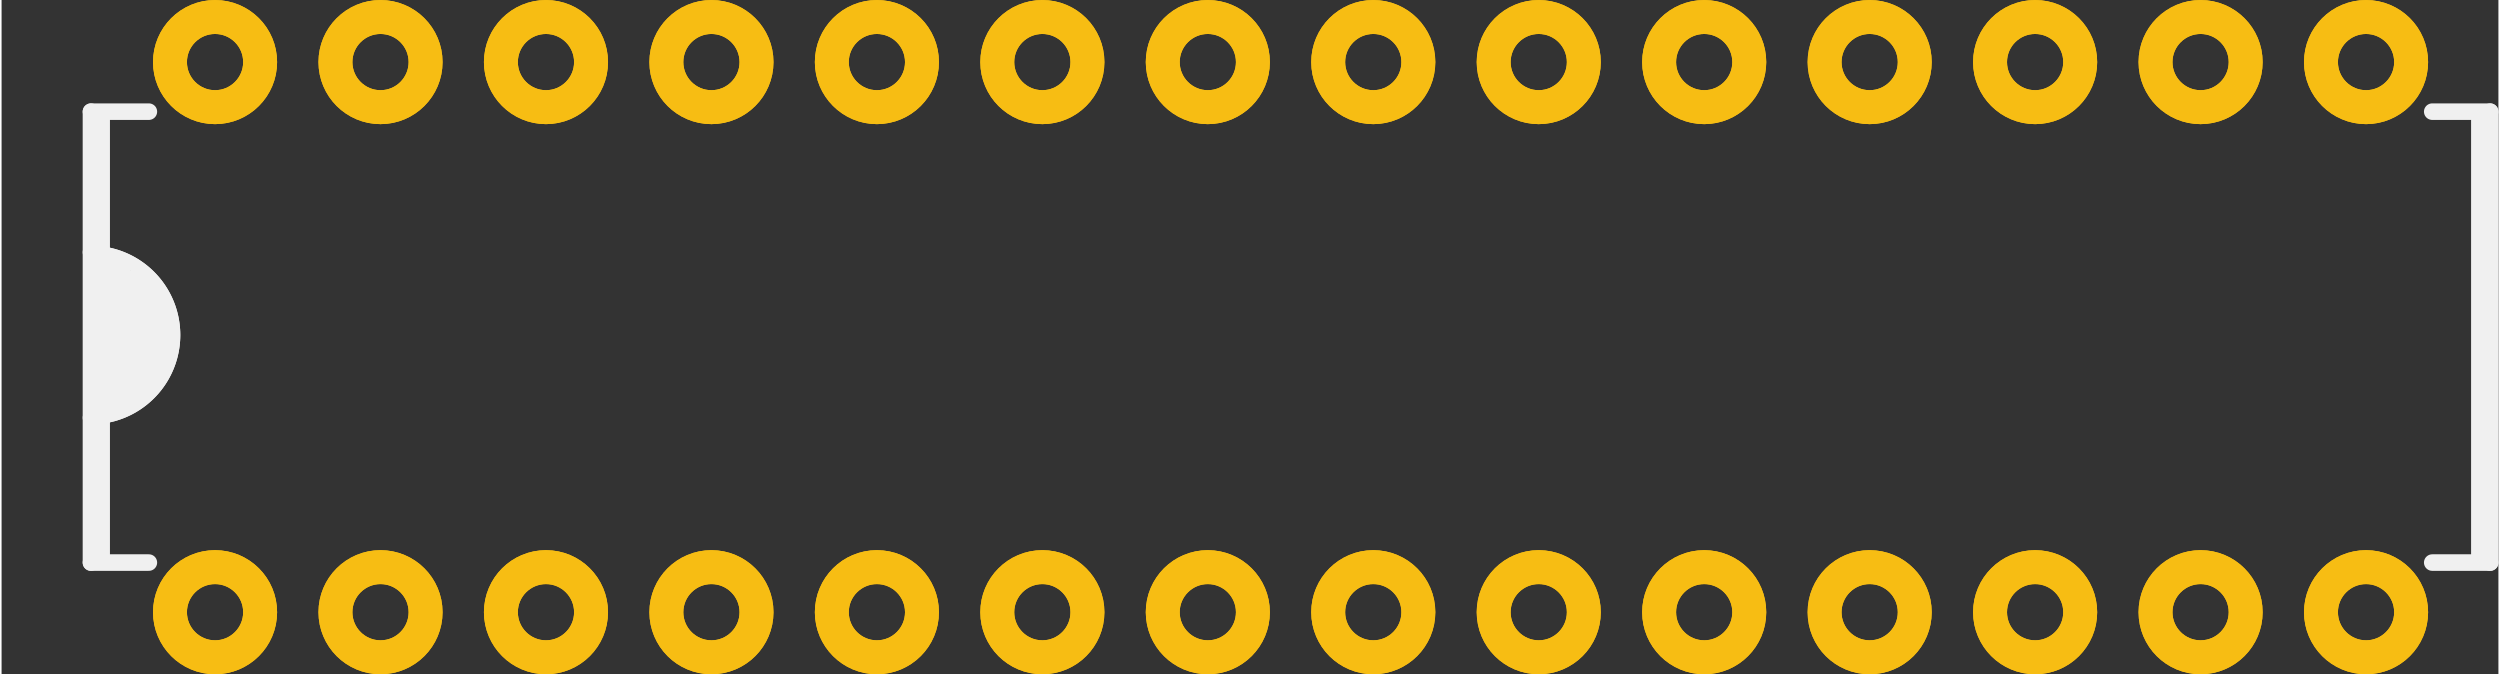 <?xml version='1.0' encoding='UTF-8' standalone='no'?>
<!-- Created with Fritzing (http://www.fritzing.org/) -->
<svg xmlns:svg='http://www.w3.org/2000/svg' xmlns='http://www.w3.org/2000/svg' version='1.2' baseProfile='tiny' x='0in' y='0in' width='1.509in' height='0.407in' viewBox='0 0 38.329 10.351' >
<rect x="0" y="0" width="38.329" height="10.351" fill="#333333" stroke="none"/>
<g id='copper1'>
<circle id='connector0pin' connectorname='1' cx='3.277' cy='9.398' r='0.692' stroke='#F7BD13' stroke-width='0.521' fill='none' />
<circle id='connector1pin' connectorname='2' cx='5.817' cy='9.398' r='0.692' stroke='#F7BD13' stroke-width='0.521' fill='none' />
<circle id='connector2pin' connectorname='3' cx='8.357' cy='9.398' r='0.692' stroke='#F7BD13' stroke-width='0.521' fill='none' />
<circle id='connector3pin' connectorname='4' cx='10.897' cy='9.398' r='0.692' stroke='#F7BD13' stroke-width='0.521' fill='none' />
<circle id='connector4pin' connectorname='5' cx='13.437' cy='9.398' r='0.692' stroke='#F7BD13' stroke-width='0.521' fill='none' />
<circle id='connector5pin' connectorname='6' cx='15.977' cy='9.398' r='0.692' stroke='#F7BD13' stroke-width='0.521' fill='none' />
<circle id='connector6pin' connectorname='7' cx='18.517' cy='9.398' r='0.692' stroke='#F7BD13' stroke-width='0.521' fill='none' />
<circle id='connector7pin' connectorname='8' cx='21.057' cy='9.398' r='0.692' stroke='#F7BD13' stroke-width='0.521' fill='none' />
<circle id='connector8pin' connectorname='9' cx='23.597' cy='9.398' r='0.692' stroke='#F7BD13' stroke-width='0.521' fill='none' />
<circle id='connector9pin' connectorname='10' cx='26.137' cy='9.398' r='0.692' stroke='#F7BD13' stroke-width='0.521' fill='none' />
<circle id='connector10pin' connectorname='11' cx='28.677' cy='9.398' r='0.692' stroke='#F7BD13' stroke-width='0.521' fill='none' />
<circle id='connector11pin' connectorname='12' cx='31.217' cy='9.398' r='0.692' stroke='#F7BD13' stroke-width='0.521' fill='none' />
<circle id='connector12pin' connectorname='13' cx='33.757' cy='9.398' r='0.692' stroke='#F7BD13' stroke-width='0.521' fill='none' />
<circle id='connector13pin' connectorname='15' cx='36.297' cy='0.953' r='0.692' stroke='#F7BD13' stroke-width='0.521' fill='none' />
<circle id='connector14pin' connectorname='16' cx='33.757' cy='0.953' r='0.692' stroke='#F7BD13' stroke-width='0.521' fill='none' />
<circle id='connector15pin' connectorname='17' cx='31.217' cy='0.953' r='0.692' stroke='#F7BD13' stroke-width='0.521' fill='none' />
<circle id='connector16pin' connectorname='18' cx='28.677' cy='0.953' r='0.692' stroke='#F7BD13' stroke-width='0.521' fill='none' />
<circle id='connector17pin' connectorname='19' cx='26.137' cy='0.953' r='0.692' stroke='#F7BD13' stroke-width='0.521' fill='none' />
<circle id='connector18pin' connectorname='20' cx='23.597' cy='0.953' r='0.692' stroke='#F7BD13' stroke-width='0.521' fill='none' />
<circle id='connector19pin' connectorname='21' cx='21.057' cy='0.953' r='0.692' stroke='#F7BD13' stroke-width='0.521' fill='none' />
<circle id='connector20pin' connectorname='22' cx='18.517' cy='0.953' r='0.692' stroke='#F7BD13' stroke-width='0.521' fill='none' />
<circle id='connector21pin' connectorname='23' cx='15.977' cy='0.953' r='0.692' stroke='#F7BD13' stroke-width='0.521' fill='none' />
<circle id='connector22pin' connectorname='24' cx='13.437' cy='0.953' r='0.692' stroke='#F7BD13' stroke-width='0.521' fill='none' />
<circle id='connector23pin' connectorname='25' cx='10.897' cy='0.953' r='0.692' stroke='#F7BD13' stroke-width='0.521' fill='none' />
<circle id='connector24pin' connectorname='26' cx='8.357' cy='0.953' r='0.692' stroke='#F7BD13' stroke-width='0.521' fill='none' />
<circle id='connector25pin' connectorname='27' cx='5.817' cy='0.953' r='0.692' stroke='#F7BD13' stroke-width='0.521' fill='none' />
<circle id='connector26pin' connectorname='28' cx='3.277' cy='0.953' r='0.692' stroke='#F7BD13' stroke-width='0.521' fill='none' />
<circle id='connector27pin' connectorname='14' cx='36.297' cy='9.398' r='0.692' stroke='#F7BD13' stroke-width='0.521' fill='none' />
<g id='copper0'>
<circle id='connector0pin' connectorname='1' cx='3.277' cy='9.398' r='0.692' stroke='#F7BD13' stroke-width='0.521' fill='none' />
<circle id='connector1pin' connectorname='2' cx='5.817' cy='9.398' r='0.692' stroke='#F7BD13' stroke-width='0.521' fill='none' />
<circle id='connector2pin' connectorname='3' cx='8.357' cy='9.398' r='0.692' stroke='#F7BD13' stroke-width='0.521' fill='none' />
<circle id='connector3pin' connectorname='4' cx='10.897' cy='9.398' r='0.692' stroke='#F7BD13' stroke-width='0.521' fill='none' />
<circle id='connector4pin' connectorname='5' cx='13.437' cy='9.398' r='0.692' stroke='#F7BD13' stroke-width='0.521' fill='none' />
<circle id='connector5pin' connectorname='6' cx='15.977' cy='9.398' r='0.692' stroke='#F7BD13' stroke-width='0.521' fill='none' />
<circle id='connector6pin' connectorname='7' cx='18.517' cy='9.398' r='0.692' stroke='#F7BD13' stroke-width='0.521' fill='none' />
<circle id='connector7pin' connectorname='8' cx='21.057' cy='9.398' r='0.692' stroke='#F7BD13' stroke-width='0.521' fill='none' />
<circle id='connector8pin' connectorname='9' cx='23.597' cy='9.398' r='0.692' stroke='#F7BD13' stroke-width='0.521' fill='none' />
<circle id='connector9pin' connectorname='10' cx='26.137' cy='9.398' r='0.692' stroke='#F7BD13' stroke-width='0.521' fill='none' />
<circle id='connector10pin' connectorname='11' cx='28.677' cy='9.398' r='0.692' stroke='#F7BD13' stroke-width='0.521' fill='none' />
<circle id='connector11pin' connectorname='12' cx='31.217' cy='9.398' r='0.692' stroke='#F7BD13' stroke-width='0.521' fill='none' />
<circle id='connector12pin' connectorname='13' cx='33.757' cy='9.398' r='0.692' stroke='#F7BD13' stroke-width='0.521' fill='none' />
<circle id='connector13pin' connectorname='15' cx='36.297' cy='0.953' r='0.692' stroke='#F7BD13' stroke-width='0.521' fill='none' />
<circle id='connector14pin' connectorname='16' cx='33.757' cy='0.953' r='0.692' stroke='#F7BD13' stroke-width='0.521' fill='none' />
<circle id='connector15pin' connectorname='17' cx='31.217' cy='0.953' r='0.692' stroke='#F7BD13' stroke-width='0.521' fill='none' />
<circle id='connector16pin' connectorname='18' cx='28.677' cy='0.953' r='0.692' stroke='#F7BD13' stroke-width='0.521' fill='none' />
<circle id='connector17pin' connectorname='19' cx='26.137' cy='0.953' r='0.692' stroke='#F7BD13' stroke-width='0.521' fill='none' />
<circle id='connector18pin' connectorname='20' cx='23.597' cy='0.953' r='0.692' stroke='#F7BD13' stroke-width='0.521' fill='none' />
<circle id='connector19pin' connectorname='21' cx='21.057' cy='0.953' r='0.692' stroke='#F7BD13' stroke-width='0.521' fill='none' />
<circle id='connector20pin' connectorname='22' cx='18.517' cy='0.953' r='0.692' stroke='#F7BD13' stroke-width='0.521' fill='none' />
<circle id='connector21pin' connectorname='23' cx='15.977' cy='0.953' r='0.692' stroke='#F7BD13' stroke-width='0.521' fill='none' />
<circle id='connector22pin' connectorname='24' cx='13.437' cy='0.953' r='0.692' stroke='#F7BD13' stroke-width='0.521' fill='none' />
<circle id='connector23pin' connectorname='25' cx='10.897' cy='0.953' r='0.692' stroke='#F7BD13' stroke-width='0.521' fill='none' />
<circle id='connector24pin' connectorname='26' cx='8.357' cy='0.953' r='0.692' stroke='#F7BD13' stroke-width='0.521' fill='none' />
<circle id='connector25pin' connectorname='27' cx='5.817' cy='0.953' r='0.692' stroke='#F7BD13' stroke-width='0.521' fill='none' />
<circle id='connector26pin' connectorname='28' cx='3.277' cy='0.953' r='0.692' stroke='#F7BD13' stroke-width='0.521' fill='none' />
<circle id='connector27pin' connectorname='14' cx='36.297' cy='9.398' r='0.692' stroke='#F7BD13' stroke-width='0.521' fill='none' />
</g>
</g>
<g id='silkscreen'>
<path fill='none' d='M1.372,6.413 A1.27,1.27 0 1 0 1.372,3.873' stroke-width='0.203' stroke='#f0f0f0' />
<line x1='1.372' y1='6.413' x2='1.372' y2='8.636' stroke='#f0f0f0' stroke-width='0.254' stroke-linecap='round'/>
<path fill='none' d='M1.372,6.413 A1.27,1.27 0 1 0 1.372,3.873' stroke-width='0.203' stroke='#f0f0f0' />
<line x1='38.202' y1='8.636' x2='38.202' y2='1.714' stroke='#f0f0f0' stroke-width='0.254' stroke-linecap='round'/>
<line x1='1.372' y1='1.714' x2='1.372' y2='3.873' stroke='#f0f0f0' stroke-width='0.254' stroke-linecap='round'/>
<line x1='1.372' y1='1.714' x2='2.261' y2='1.714' stroke='#f0f0f0' stroke-width='0.254' stroke-linecap='round'/>
<line x1='1.372' y1='8.636' x2='2.261' y2='8.636' stroke='#f0f0f0' stroke-width='0.254' stroke-linecap='round'/>
<line x1='38.202' y1='8.636' x2='37.313' y2='8.636' stroke='#f0f0f0' stroke-width='0.254' stroke-linecap='round'/>
<line x1='38.202' y1='1.714' x2='37.313' y2='1.714' stroke='#f0f0f0' stroke-width='0.254' stroke-linecap='round'/>
<line x1='1.372' y1='3.873' x2='1.372' y2='6.413' stroke='#f0f0f0' stroke-width='0.254' stroke-linecap='round'/>
<line x1='1.499' y1='4' x2='1.499' y2='6.287' stroke='#f0f0f0' stroke-width='0.203' stroke-linecap='round'/>
<line x1='1.499' y1='6.287' x2='1.689' y2='4' stroke='#f0f0f0' stroke-width='0.203' stroke-linecap='round'/>
<line x1='1.689' y1='4' x2='1.689' y2='6.287' stroke='#f0f0f0' stroke-width='0.203' stroke-linecap='round'/>
<line x1='1.689' y1='6.287' x2='1.88' y2='4.064' stroke='#f0f0f0' stroke-width='0.203' stroke-linecap='round'/>
<line x1='1.88' y1='4.064' x2='1.88' y2='6.223' stroke='#f0f0f0' stroke-width='0.203' stroke-linecap='round'/>
<line x1='1.88' y1='6.223' x2='2.07' y2='4.191' stroke='#f0f0f0' stroke-width='0.203' stroke-linecap='round'/>
<line x1='2.07' y1='4.191' x2='2.07' y2='6.16' stroke='#f0f0f0' stroke-width='0.203' stroke-linecap='round'/>
<line x1='2.07' y1='6.16' x2='2.197' y2='4.318' stroke='#f0f0f0' stroke-width='0.203' stroke-linecap='round'/>
<line x1='2.197' y1='4.318' x2='2.197' y2='5.969' stroke='#f0f0f0' stroke-width='0.203' stroke-linecap='round'/>
<line x1='2.197' y1='5.969' x2='2.324' y2='4.445' stroke='#f0f0f0' stroke-width='0.203' stroke-linecap='round'/>
<line x1='2.324' y1='4.445' x2='2.324' y2='5.842' stroke='#f0f0f0' stroke-width='0.203' stroke-linecap='round'/>
<line x1='2.324' y1='5.842' x2='2.451' y2='4.636' stroke='#f0f0f0' stroke-width='0.203' stroke-linecap='round'/>
<line x1='2.451' y1='4.636' x2='2.451' y2='5.524' stroke='#f0f0f0' stroke-width='0.203' stroke-linecap='round'/>
<line x1='1.562' y1='1.778' x2='1.562' y2='8.572' stroke='#f0f0f0' stroke-width='0.203' stroke-linecap='round'/>
<line x1='38.011' y1='1.778' x2='38.011' y2='8.572' stroke='#f0f0f0' stroke-width='0.203' stroke-linecap='round'/>
</g>
</svg>